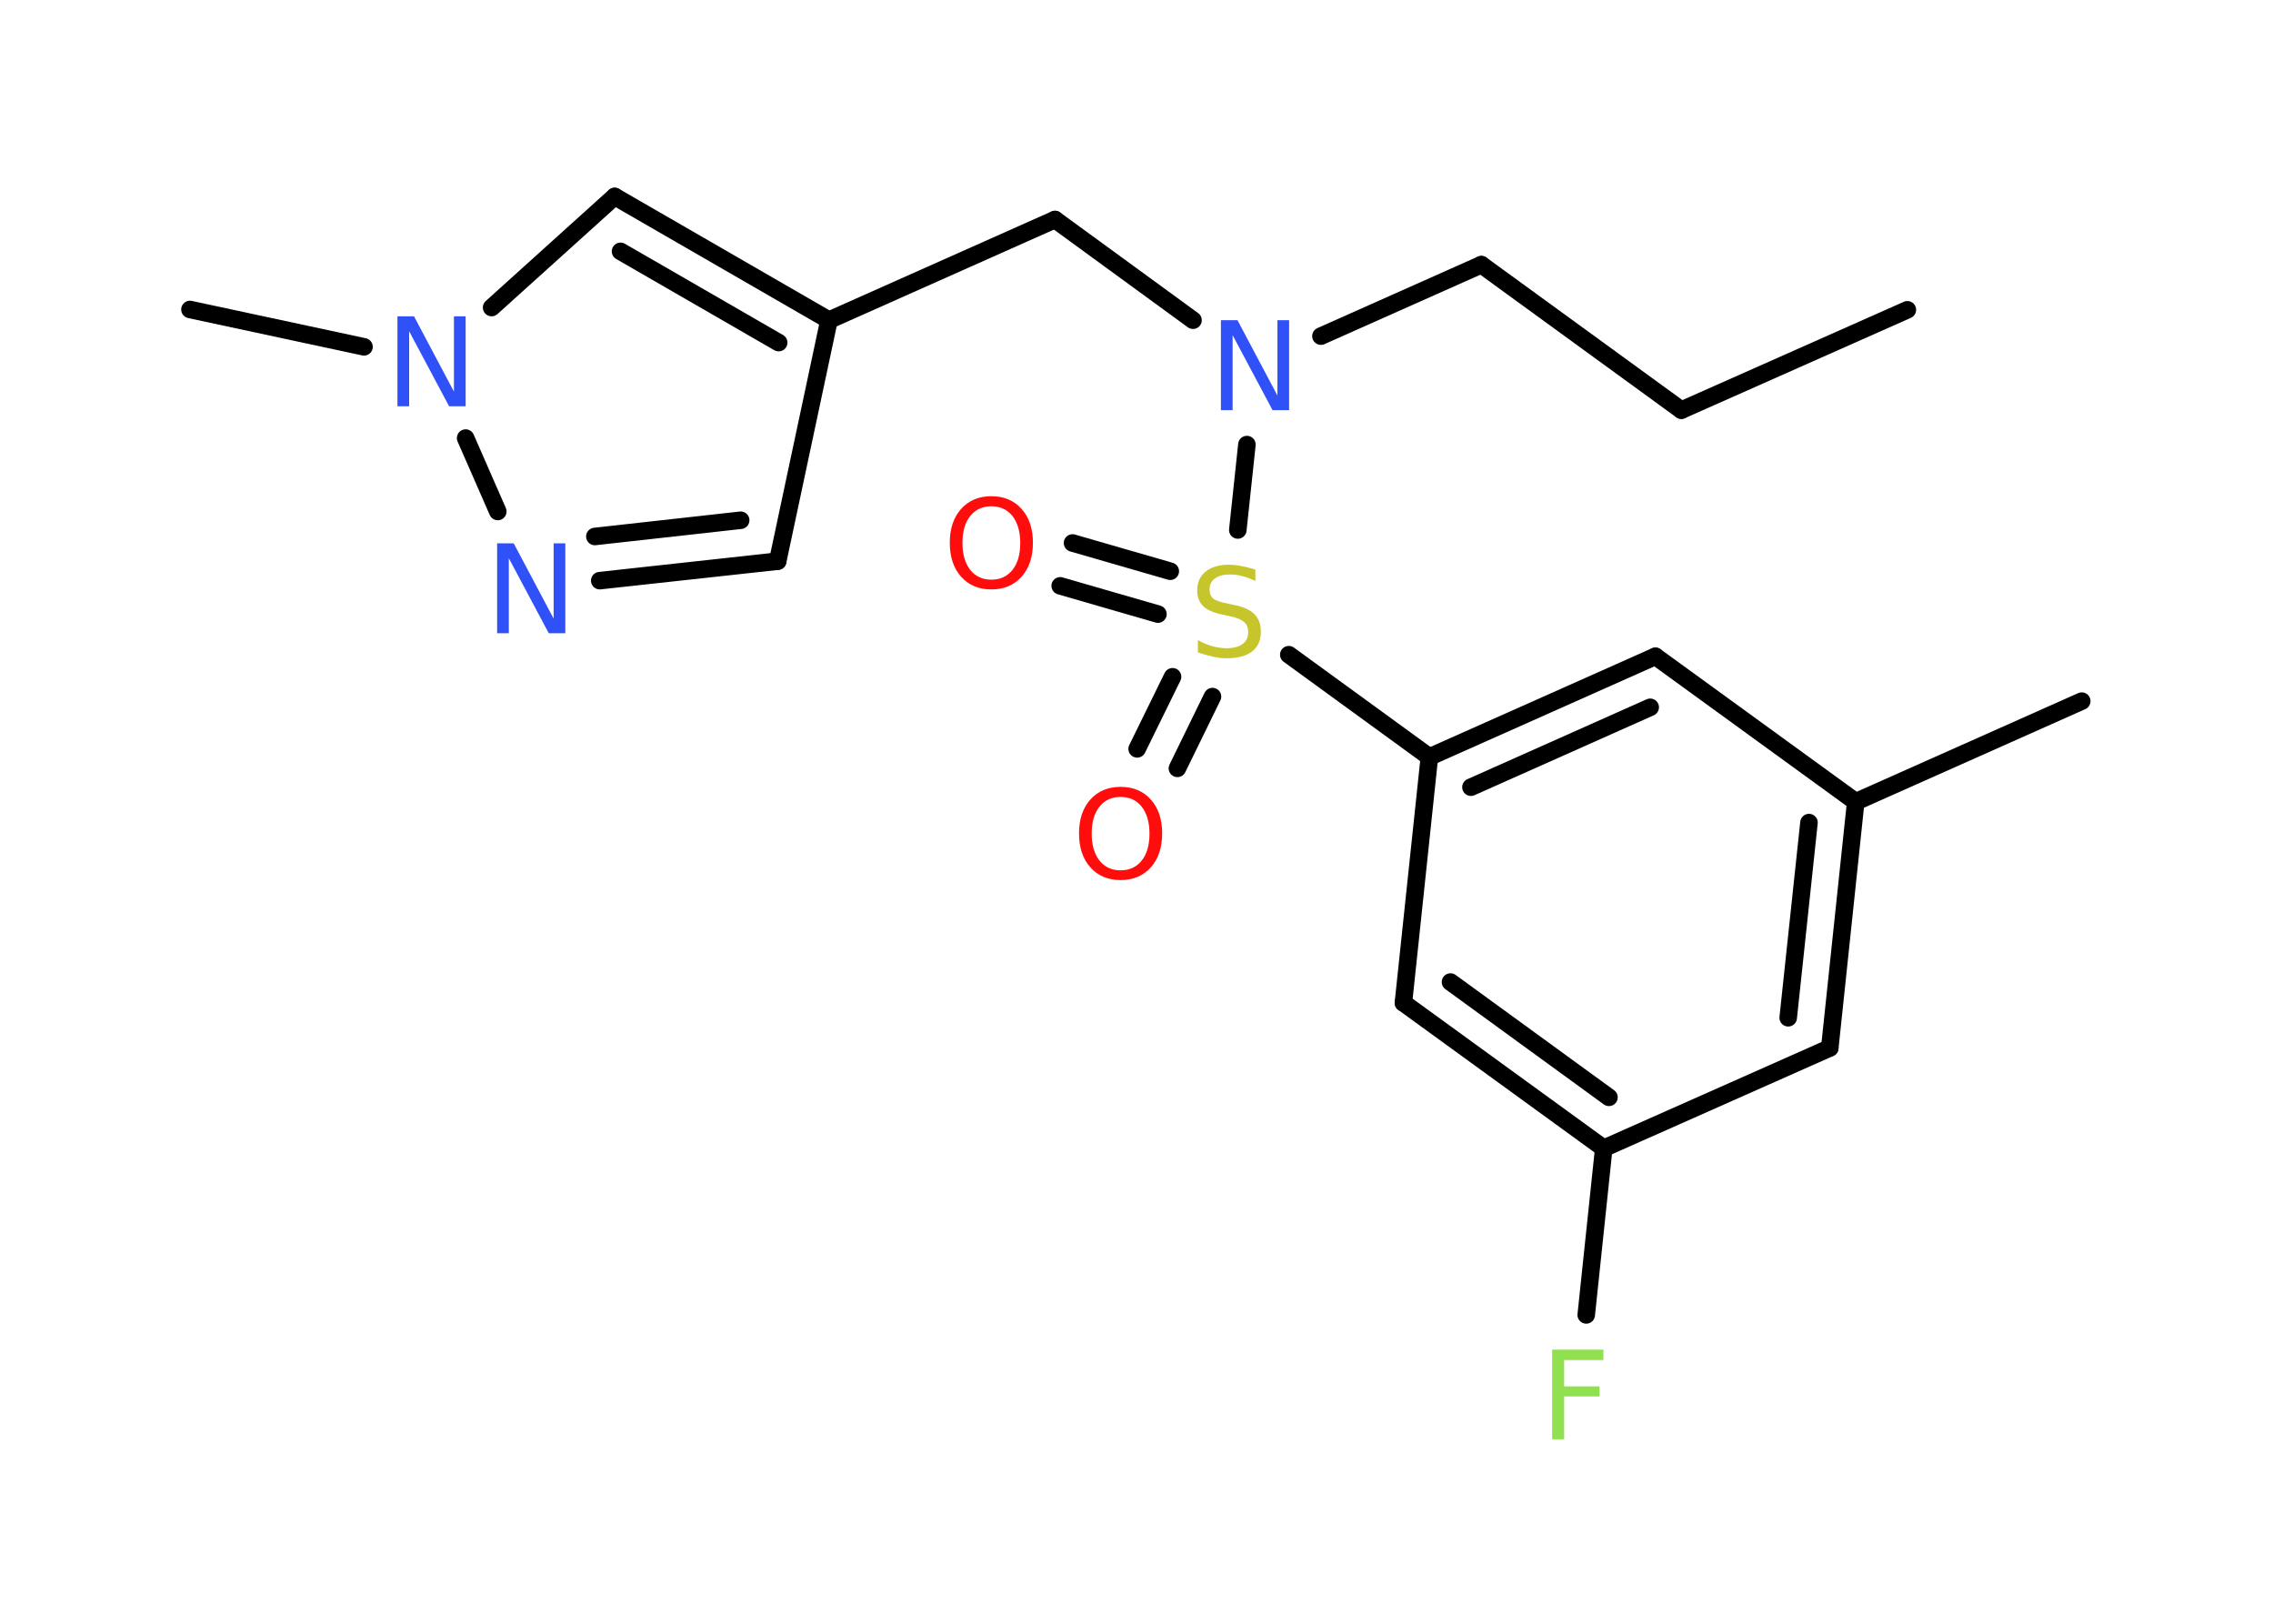 <?xml version='1.0' encoding='UTF-8'?>
<!DOCTYPE svg PUBLIC "-//W3C//DTD SVG 1.1//EN" "http://www.w3.org/Graphics/SVG/1.1/DTD/svg11.dtd">
<svg version='1.2' xmlns='http://www.w3.org/2000/svg' xmlns:xlink='http://www.w3.org/1999/xlink' width='70.0mm' height='50.0mm' viewBox='0 0 70.0 50.0'>
  <desc>Generated by the Chemistry Development Kit (http://github.com/cdk)</desc>
  <g stroke-linecap='round' stroke-linejoin='round' stroke='#000000' stroke-width='.54' fill='#3050F8'>
    <rect x='.0' y='.0' width='70.0' height='50.0' fill='#FFFFFF' stroke='none'/>
    <g id='mol1' class='mol'>
      <line id='mol1bnd1' class='bond' x1='58.74' y1='9.54' x2='51.78' y2='12.63'/>
      <line id='mol1bnd2' class='bond' x1='51.78' y1='12.63' x2='45.62' y2='8.15'/>
      <line id='mol1bnd3' class='bond' x1='45.62' y1='8.15' x2='40.68' y2='10.35'/>
      <line id='mol1bnd4' class='bond' x1='36.74' y1='9.86' x2='32.49' y2='6.76'/>
      <line id='mol1bnd5' class='bond' x1='32.49' y1='6.76' x2='25.53' y2='9.86'/>
      <line id='mol1bnd6' class='bond' x1='25.53' y1='9.86' x2='23.95' y2='17.28'/>
      <g id='mol1bnd7' class='bond'>
        <line x1='18.47' y1='17.88' x2='23.95' y2='17.28'/>
        <line x1='18.32' y1='16.52' x2='22.81' y2='16.02'/>
      </g>
      <line id='mol1bnd8' class='bond' x1='15.33' y1='15.75' x2='14.34' y2='13.49'/>
      <line id='mol1bnd9' class='bond' x1='11.21' y1='10.68' x2='5.85' y2='9.53'/>
      <line id='mol1bnd10' class='bond' x1='15.14' y1='9.47' x2='18.93' y2='6.05'/>
      <g id='mol1bnd11' class='bond'>
        <line x1='25.53' y1='9.86' x2='18.93' y2='6.05'/>
        <line x1='23.98' y1='10.55' x2='19.11' y2='7.74'/>
      </g>
      <line id='mol1bnd12' class='bond' x1='38.4' y1='13.69' x2='38.12' y2='16.32'/>
      <g id='mol1bnd13' class='bond'>
        <line x1='35.66' y1='18.91' x2='32.65' y2='18.04'/>
        <line x1='36.04' y1='17.59' x2='33.03' y2='16.72'/>
      </g>
      <g id='mol1bnd14' class='bond'>
        <line x1='37.34' y1='21.45' x2='36.26' y2='23.66'/>
        <line x1='36.11' y1='20.84' x2='35.02' y2='23.06'/>
      </g>
      <line id='mol1bnd15' class='bond' x1='39.69' y1='20.16' x2='44.02' y2='23.31'/>
      <g id='mol1bnd16' class='bond'>
        <line x1='50.98' y1='20.21' x2='44.02' y2='23.31'/>
        <line x1='50.82' y1='21.78' x2='45.3' y2='24.24'/>
      </g>
      <line id='mol1bnd17' class='bond' x1='50.98' y1='20.21' x2='57.15' y2='24.69'/>
      <line id='mol1bnd18' class='bond' x1='57.15' y1='24.69' x2='64.11' y2='21.59'/>
      <g id='mol1bnd19' class='bond'>
        <line x1='56.35' y1='32.27' x2='57.15' y2='24.69'/>
        <line x1='55.07' y1='31.34' x2='55.71' y2='25.33'/>
      </g>
      <line id='mol1bnd20' class='bond' x1='56.35' y1='32.27' x2='49.39' y2='35.36'/>
      <line id='mol1bnd21' class='bond' x1='49.39' y1='35.36' x2='48.85' y2='40.49'/>
      <g id='mol1bnd22' class='bond'>
        <line x1='43.22' y1='30.88' x2='49.39' y2='35.36'/>
        <line x1='44.67' y1='30.24' x2='49.55' y2='33.79'/>
      </g>
      <line id='mol1bnd23' class='bond' x1='44.02' y1='23.31' x2='43.22' y2='30.88'/>
      <path id='mol1atm4' class='atom' d='M37.61 9.86h.5l1.23 2.32v-2.32h.36v2.77h-.51l-1.23 -2.31v2.31h-.36v-2.77z' stroke='none'/>
      <path id='mol1atm8' class='atom' d='M15.32 16.73h.5l1.23 2.32v-2.32h.36v2.77h-.51l-1.23 -2.31v2.31h-.36v-2.77z' stroke='none'/>
      <path id='mol1atm9' class='atom' d='M12.25 9.74h.5l1.23 2.32v-2.32h.36v2.77h-.51l-1.23 -2.31v2.31h-.36v-2.77z' stroke='none'/>
      <path id='mol1atm12' class='atom' d='M38.66 17.53v.36q-.21 -.1 -.4 -.15q-.19 -.05 -.37 -.05q-.31 .0 -.47 .12q-.17 .12 -.17 .34q.0 .18 .11 .28q.11 .09 .42 .15l.23 .05q.42 .08 .62 .28q.2 .2 .2 .54q.0 .4 -.27 .61q-.27 .21 -.79 .21q-.2 .0 -.42 -.05q-.22 -.05 -.46 -.13v-.38q.23 .13 .45 .19q.22 .06 .43 .06q.32 .0 .5 -.13q.17 -.13 .17 -.36q.0 -.21 -.13 -.32q-.13 -.11 -.41 -.17l-.23 -.05q-.42 -.08 -.61 -.26q-.19 -.18 -.19 -.49q.0 -.37 .26 -.58q.26 -.21 .71 -.21q.19 .0 .39 .04q.2 .04 .41 .1z' stroke='none' fill='#C6C62C'/>
      <path id='mol1atm13' class='atom' d='M30.53 15.59q-.41 .0 -.65 .3q-.24 .3 -.24 .83q.0 .52 .24 .83q.24 .3 .65 .3q.41 .0 .65 -.3q.24 -.3 .24 -.83q.0 -.52 -.24 -.83q-.24 -.3 -.65 -.3zM30.53 15.28q.58 .0 .93 .39q.35 .39 .35 1.04q.0 .66 -.35 1.05q-.35 .39 -.93 .39q-.58 .0 -.93 -.39q-.35 -.39 -.35 -1.05q.0 -.65 .35 -1.04q.35 -.39 .93 -.39z' stroke='none' fill='#FF0D0D'/>
      <path id='mol1atm14' class='atom' d='M34.51 24.54q-.41 .0 -.65 .3q-.24 .3 -.24 .83q.0 .52 .24 .83q.24 .3 .65 .3q.41 .0 .65 -.3q.24 -.3 .24 -.83q.0 -.52 -.24 -.83q-.24 -.3 -.65 -.3zM34.51 24.23q.58 .0 .93 .39q.35 .39 .35 1.04q.0 .66 -.35 1.05q-.35 .39 -.93 .39q-.58 .0 -.93 -.39q-.35 -.39 -.35 -1.05q.0 -.65 .35 -1.04q.35 -.39 .93 -.39z' stroke='none' fill='#FF0D0D'/>
      <path id='mol1atm21' class='atom' d='M47.79 41.56h1.59v.32h-1.21v.81h1.09v.31h-1.09v1.32h-.37v-2.77z' stroke='none' fill='#90E050'/>
    </g>
  </g>
</svg>
